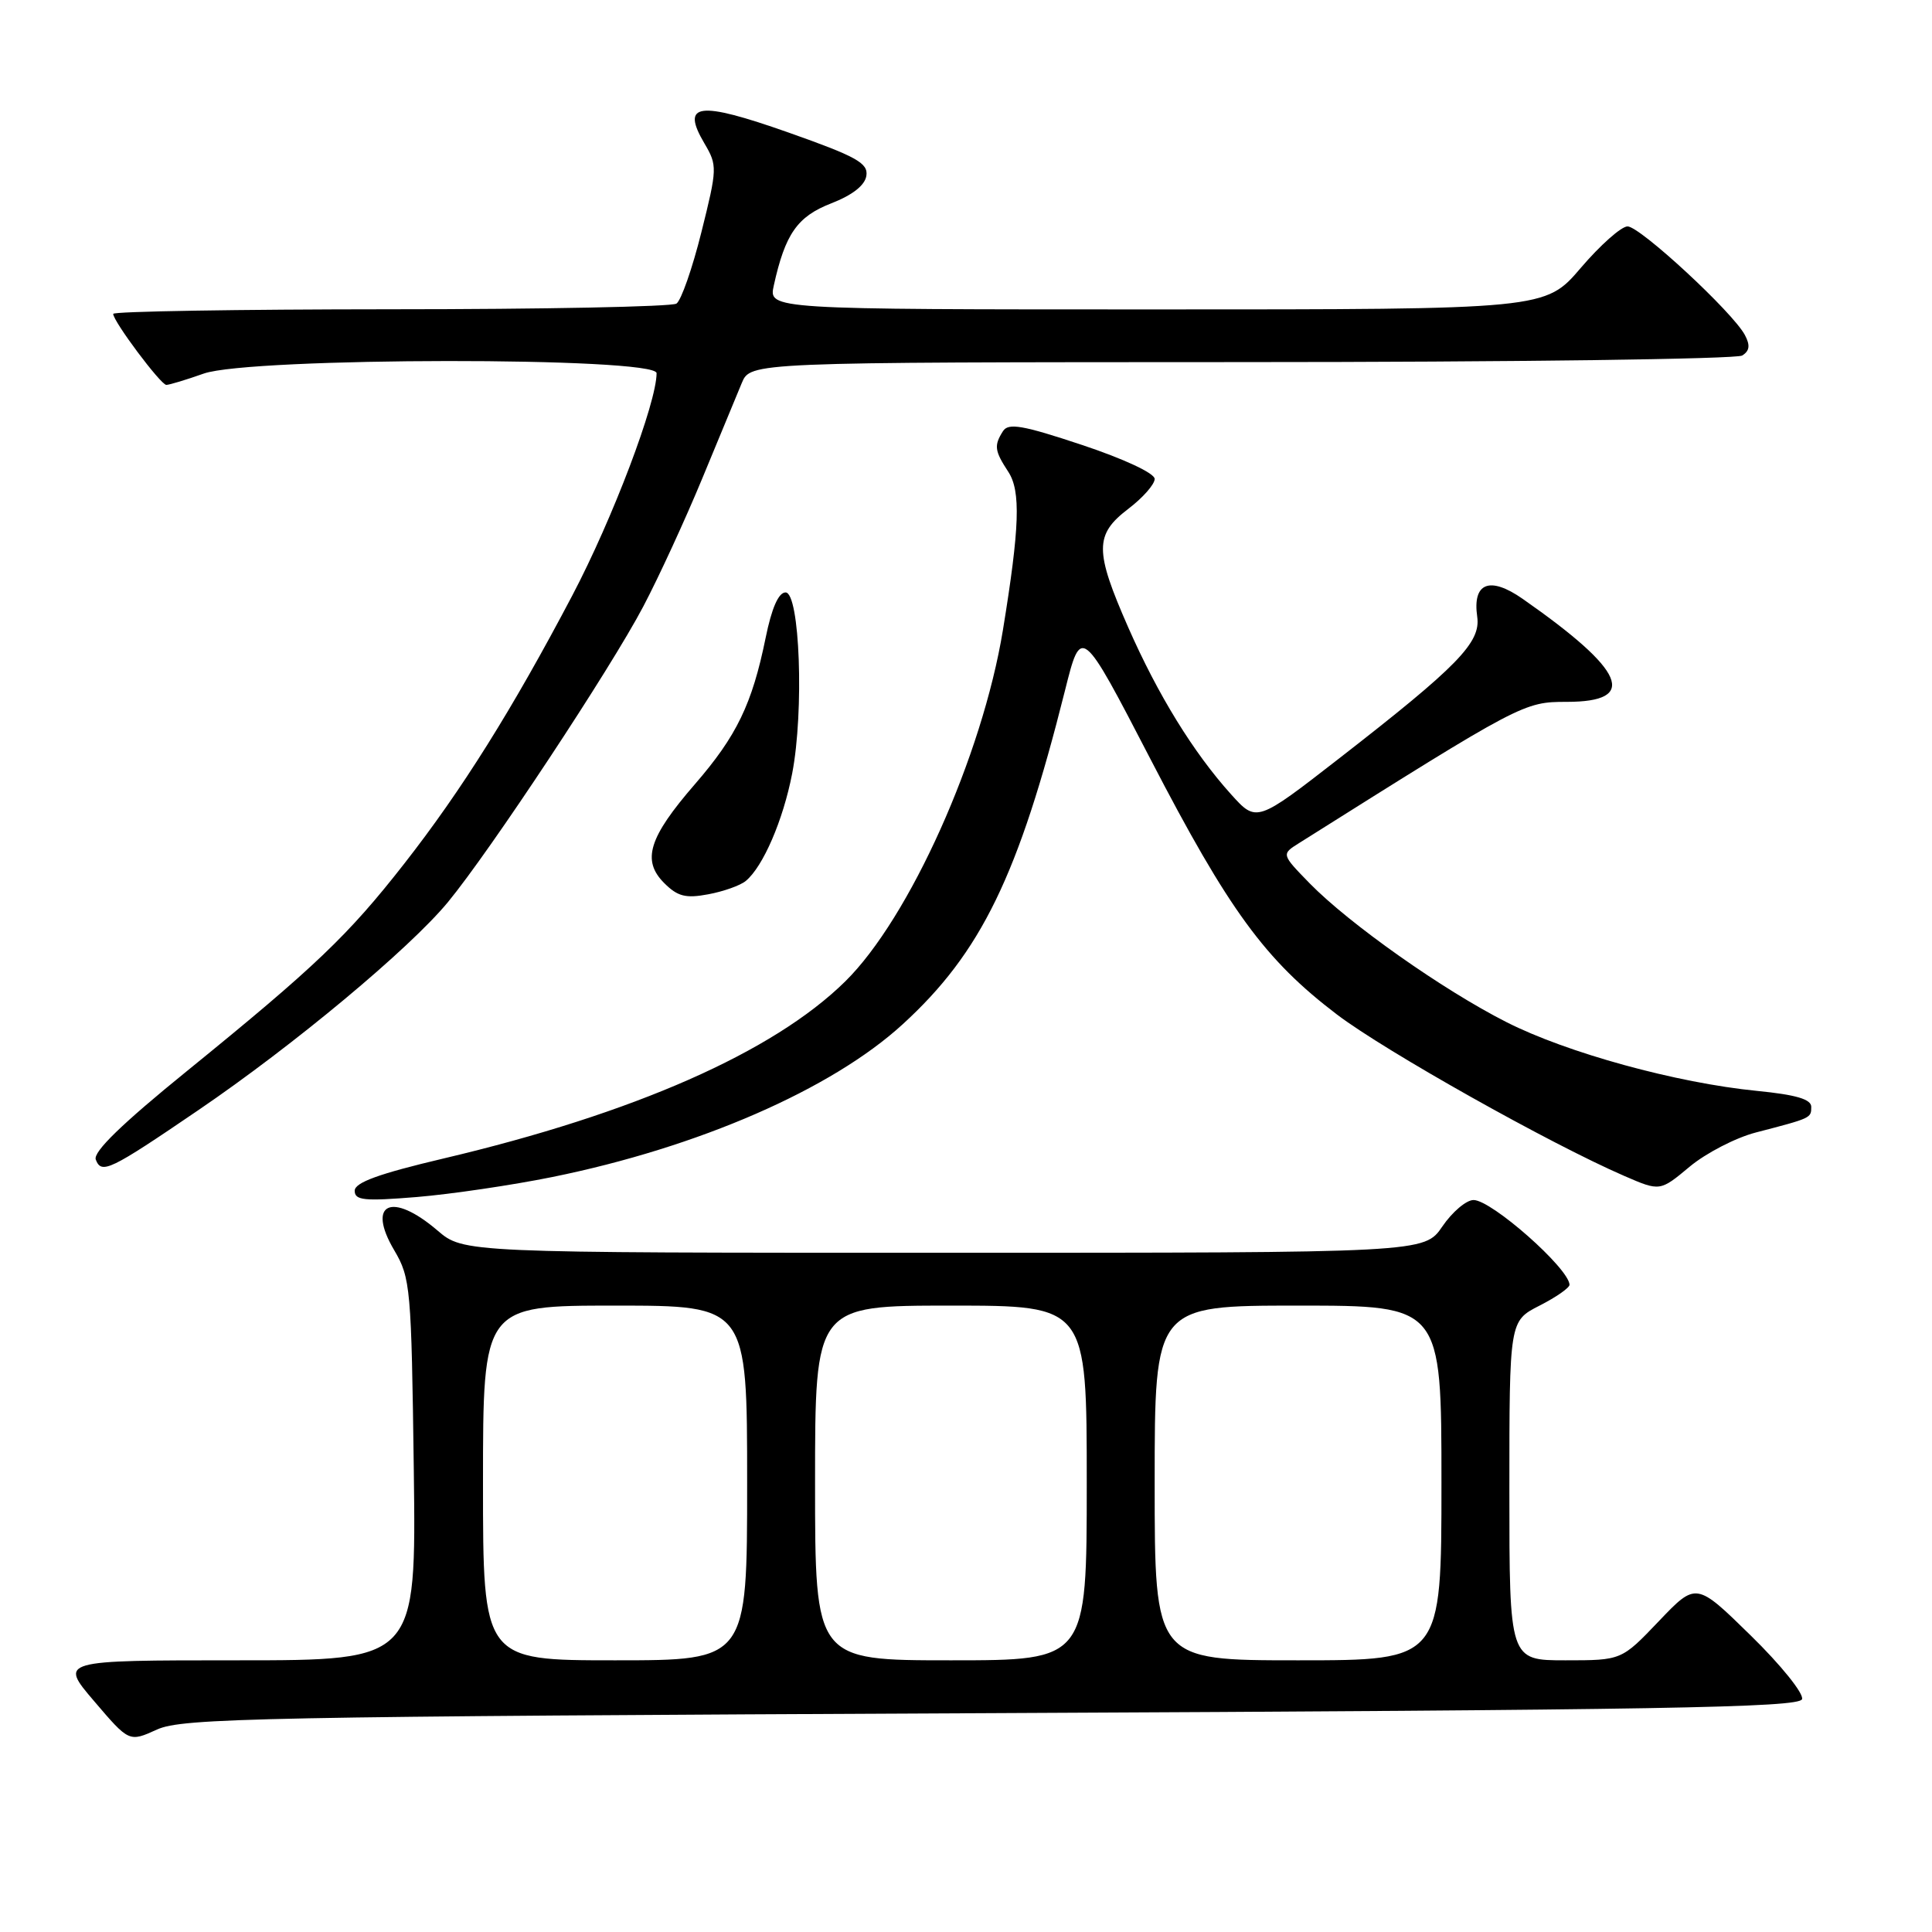<?xml version="1.0" encoding="UTF-8" standalone="no"?>
<!DOCTYPE svg PUBLIC "-//W3C//DTD SVG 1.1//EN" "http://www.w3.org/Graphics/SVG/1.1/DTD/svg11.dtd" >
<svg xmlns="http://www.w3.org/2000/svg" xmlns:xlink="http://www.w3.org/1999/xlink" version="1.1" viewBox="0 0 256 256">
 <g >
 <path fill="currentColor"
d=" M 131.42 227.00 C 219.89 226.59 238.41 226.27 238.78 225.15 C 239.03 224.41 235.97 220.61 231.99 216.72 C 224.75 209.63 224.75 209.63 219.80 214.82 C 214.86 220.00 214.86 220.00 207.43 220.00 C 200.00 220.00 200.00 220.00 200.00 197.52 C 200.00 175.04 200.00 175.04 204.00 173.00 C 206.20 171.88 207.99 170.63 207.97 170.23 C 207.87 168.04 197.63 159.00 195.25 159.01 C 194.29 159.01 192.43 160.59 191.12 162.51 C 188.74 166.00 188.74 166.00 125.08 166.00 C 61.42 166.00 61.42 166.00 57.96 163.04 C 51.90 157.86 48.54 159.41 52.24 165.67 C 54.40 169.33 54.51 170.63 54.83 194.75 C 55.15 220.00 55.15 220.00 31.50 220.00 C 7.85 220.00 7.85 220.00 12.48 225.42 C 17.11 230.85 17.11 230.85 20.81 229.17 C 24.16 227.65 34.22 227.45 131.42 227.00 Z  M 73.19 155.96 C 92.54 152.03 110.19 144.34 119.59 135.74 C 130.00 126.23 134.96 116.03 141.11 91.52 C 143.27 82.89 143.27 82.89 152.45 100.60 C 162.84 120.64 167.63 127.19 177.17 134.44 C 183.58 139.30 205.38 151.55 215.23 155.82 C 219.96 157.87 219.96 157.87 223.89 154.59 C 226.05 152.79 230.00 150.75 232.66 150.06 C 240.01 148.15 240.00 148.16 240.00 146.66 C 240.00 145.65 237.98 145.06 232.82 144.55 C 222.16 143.50 207.63 139.51 199.60 135.43 C 191.16 131.15 178.80 122.42 173.54 117.05 C 169.78 113.19 169.78 113.19 172.14 111.71 C 201.64 93.14 201.91 93.00 207.60 93.00 C 217.16 93.00 215.39 88.87 201.76 79.35 C 197.39 76.30 195.09 77.21 195.74 81.73 C 196.23 85.14 193.16 88.28 177.50 100.45 C 166.50 109.00 166.50 109.00 163.12 105.25 C 158.12 99.70 153.44 92.09 149.50 83.14 C 145.03 72.97 145.03 70.84 149.50 67.43 C 151.43 65.96 153.00 64.18 153.00 63.46 C 153.00 62.71 148.96 60.82 143.38 58.96 C 135.51 56.34 133.61 56.01 132.90 57.13 C 131.69 59.04 131.78 59.73 133.60 62.51 C 135.28 65.07 135.11 69.90 132.89 83.50 C 130.16 100.16 120.52 121.65 112.00 130.04 C 102.49 139.41 83.99 147.56 58.75 153.51 C 50.19 155.53 47.00 156.69 47.00 157.78 C 47.00 159.06 48.27 159.18 55.25 158.61 C 59.79 158.23 67.86 157.04 73.19 155.96 Z  M 26.31 147.08 C 38.93 138.49 54.24 125.73 59.35 119.54 C 64.93 112.78 80.92 88.59 85.25 80.34 C 87.30 76.45 90.81 68.82 93.06 63.38 C 95.31 57.95 97.66 52.26 98.29 50.75 C 99.44 48.00 99.44 48.00 164.47 47.98 C 200.24 47.98 230.11 47.58 230.85 47.11 C 231.84 46.49 231.93 45.75 231.20 44.38 C 229.58 41.35 217.31 30.00 215.66 30.00 C 214.83 30.00 212.04 32.48 209.46 35.50 C 204.76 41.00 204.76 41.00 153.30 41.00 C 101.84 41.00 101.84 41.00 102.53 37.84 C 104.04 31.00 105.64 28.70 110.13 26.95 C 112.96 25.85 114.61 24.56 114.80 23.28 C 115.05 21.61 113.49 20.74 104.45 17.55 C 92.50 13.34 90.18 13.65 93.35 19.02 C 95.06 21.92 95.05 22.32 92.94 30.76 C 91.74 35.57 90.25 39.83 89.63 40.23 C 89.01 40.64 71.96 40.98 51.75 40.98 C 31.54 40.99 15.00 41.26 15.00 41.59 C 15.00 42.58 21.30 51.00 22.04 51.00 C 22.43 51.00 24.66 50.33 27.00 49.50 C 33.19 47.32 87.00 47.27 87.00 49.45 C 87.00 53.38 81.18 68.74 75.83 78.91 C 67.87 94.03 61.20 104.68 53.55 114.46 C 46.13 123.95 41.77 128.11 24.82 141.88 C 16.16 148.90 12.31 152.64 12.69 153.65 C 13.45 155.62 14.51 155.12 26.31 147.08 Z  M 98.82 116.73 C 101.11 114.84 103.77 108.68 104.97 102.48 C 106.56 94.23 105.98 78.50 104.09 78.50 C 103.16 78.50 102.25 80.58 101.45 84.52 C 99.66 93.29 97.62 97.52 92.07 103.92 C 85.96 110.97 85.01 114.01 88.01 117.01 C 89.79 118.79 90.86 119.06 93.84 118.50 C 95.85 118.13 98.10 117.33 98.82 116.73 Z  M 64.00 196.50 C 64.00 173.00 64.00 173.00 81.50 173.00 C 99.00 173.00 99.00 173.00 99.00 196.50 C 99.00 220.00 99.00 220.00 81.50 220.00 C 64.00 220.00 64.00 220.00 64.00 196.50 Z  M 108.00 196.50 C 108.00 173.00 108.00 173.00 126.00 173.00 C 144.00 173.00 144.00 173.00 144.00 196.50 C 144.00 220.00 144.00 220.00 126.00 220.00 C 108.00 220.00 108.00 220.00 108.00 196.50 Z  M 153.00 196.50 C 153.00 173.00 153.00 173.00 172.00 173.00 C 191.00 173.00 191.00 173.00 191.00 196.50 C 191.00 220.00 191.00 220.00 172.00 220.00 C 153.00 220.00 153.00 220.00 153.00 196.50 Z "/>
</g>
</svg>